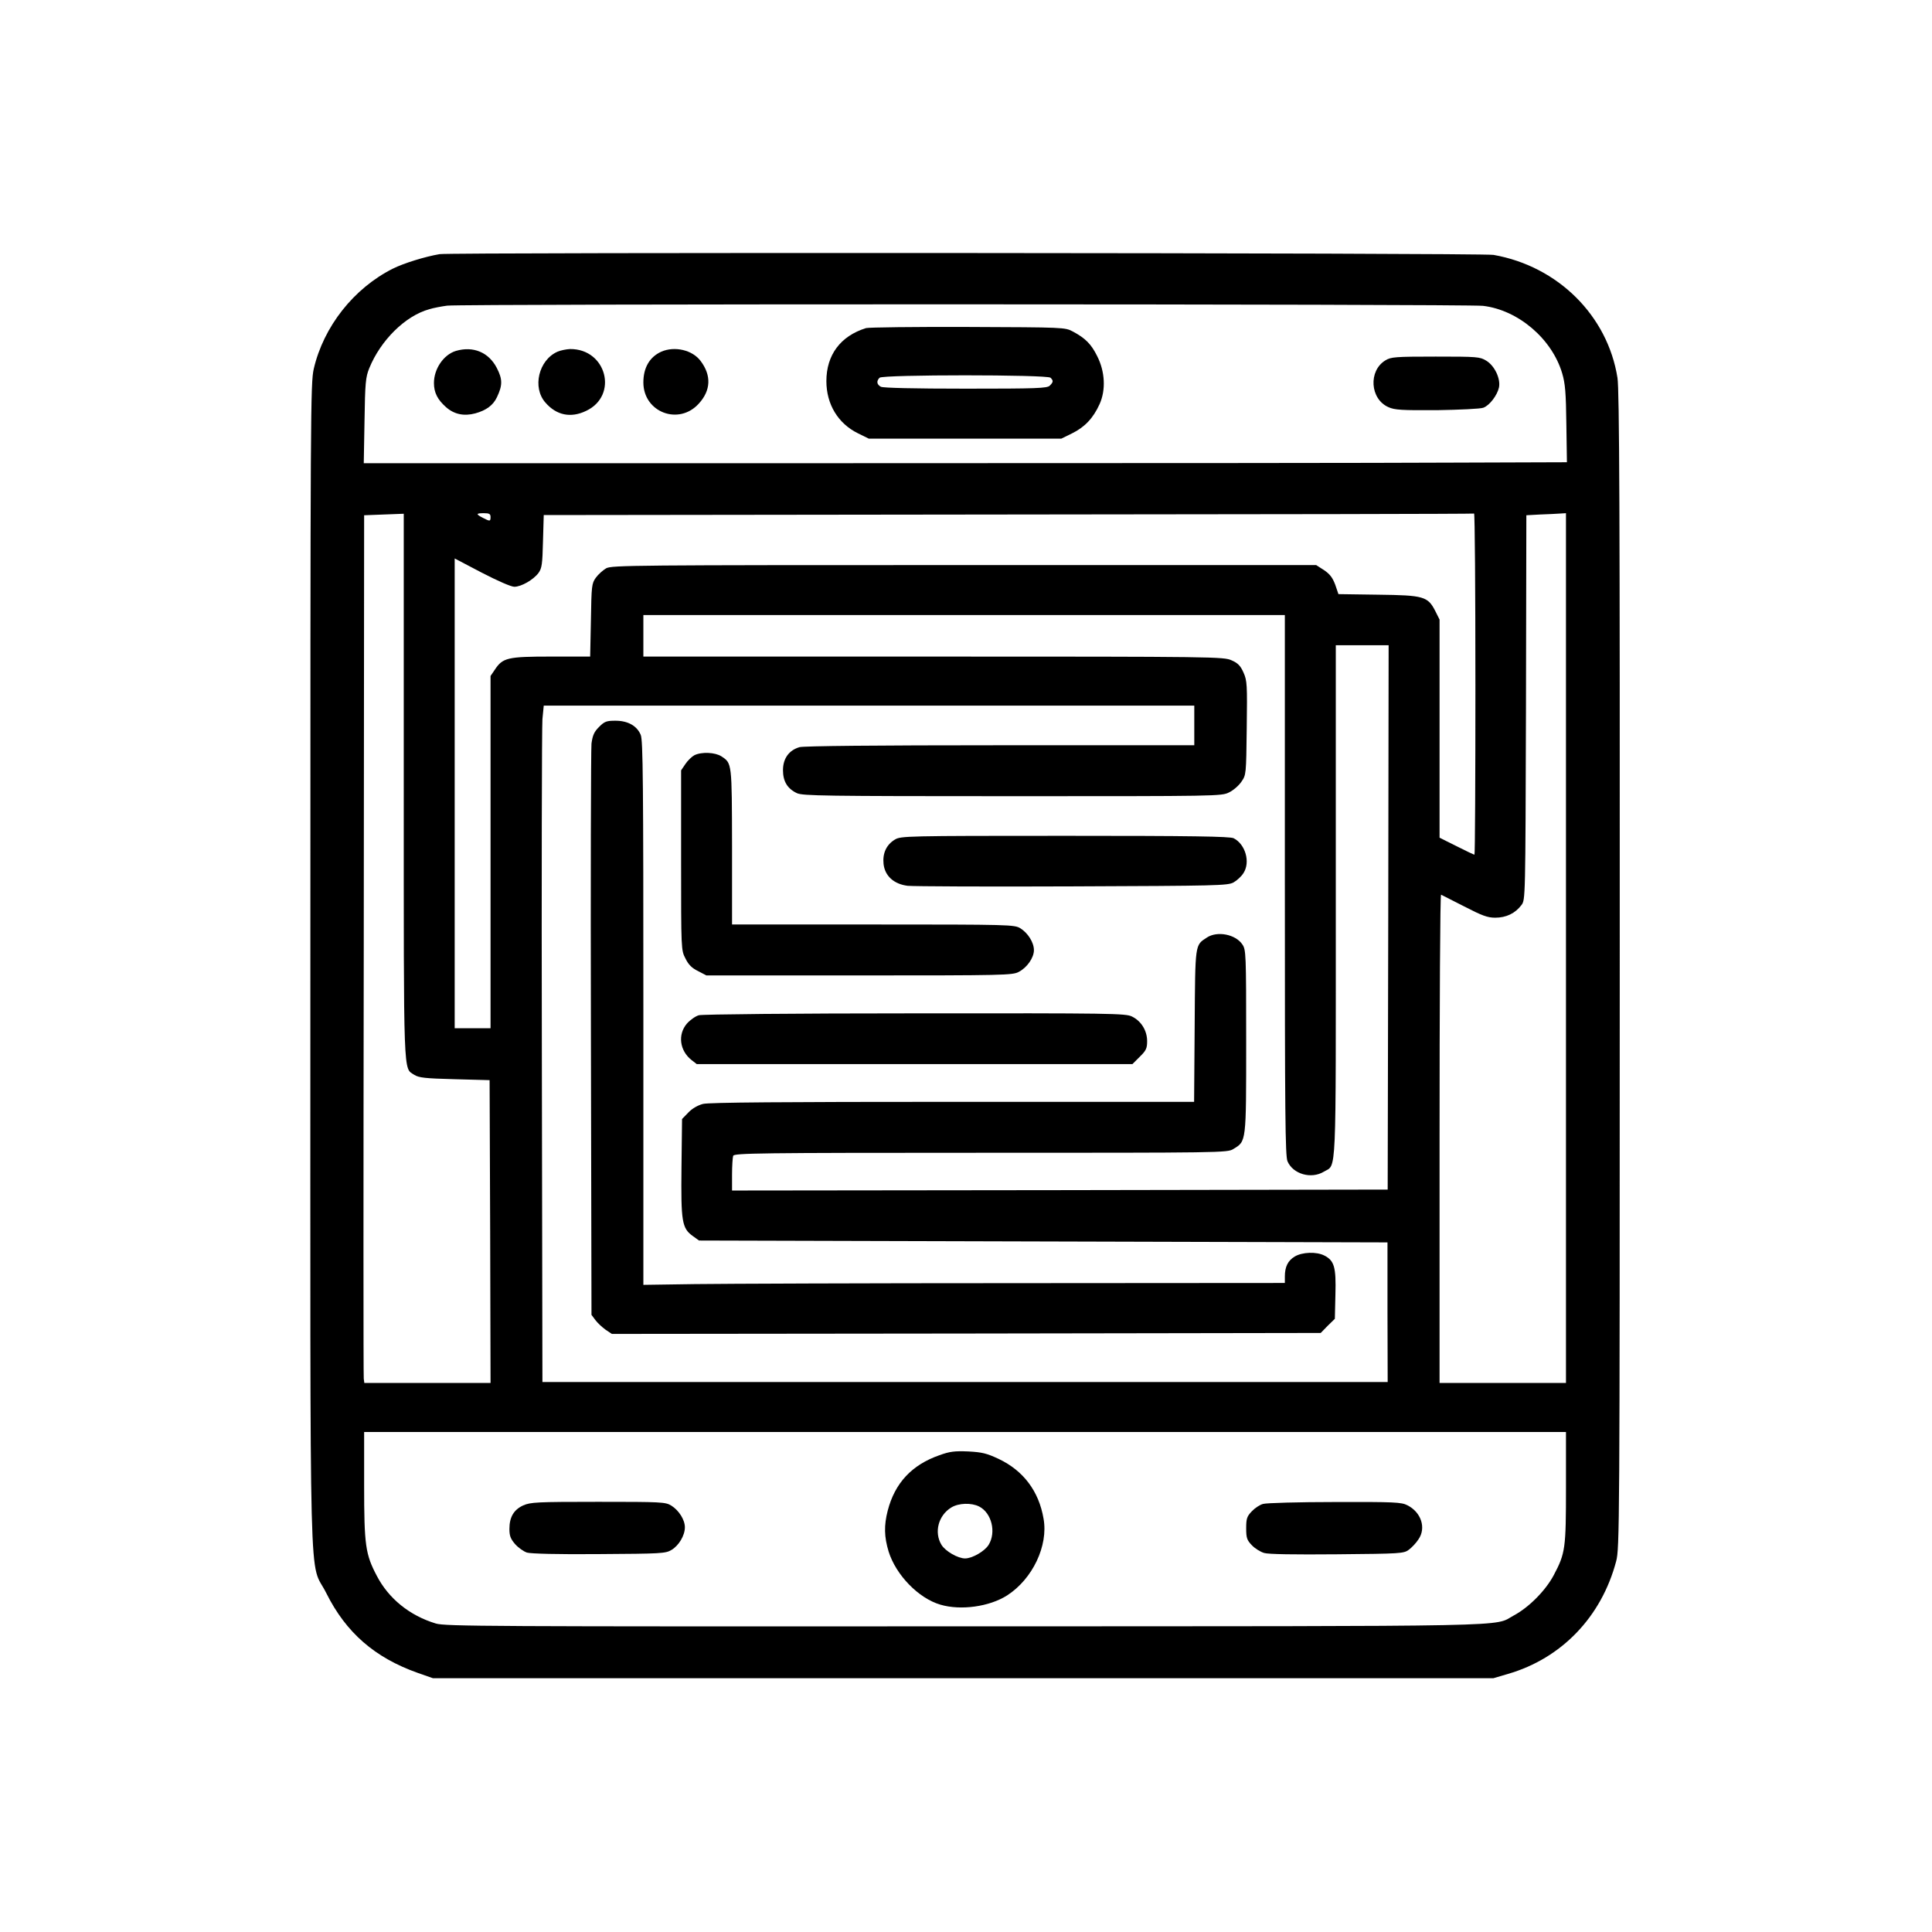 <?xml version="1.0" standalone="no"?>
<!DOCTYPE svg PUBLIC "-//W3C//DTD SVG 20010904//EN"
 "http://www.w3.org/TR/2001/REC-SVG-20010904/DTD/svg10.dtd">
<svg version="1.0" xmlns="http://www.w3.org/2000/svg"
 width="1024pt" height="1024pt" viewBox="0 0 1024 1024"
 preserveAspectRatio="xMidYMid meet">
<g transform="translate(0,1024) scale(0.1,-0.1)"
fill="#000000" stroke="none">
<path d="M2330 8893 c-77 -13 -190 -48 -248 -77 -207 -104 -367 -307 -419
-531 -17 -77 -18 -200 -18 -3165 0 -3493 -9 -3135 85 -3325 104 -208 256 -341
485 -422 l80 -28 2810 0 2810 0 78 23 c283 82 495 302 573 597 18 68 19 175
19 3130 1 2449 -2 3076 -12 3142 -52 330 -316 592 -657 652 -57 11 -5526 14
-5586 4z m5530 -274 c187 -22 366 -175 420 -358 16 -54 20 -103 22 -269 l3
-202 -600 -2 c-330 -2 -1765 -3 -3188 -3 l-2589 0 4 225 c3 201 6 231 25 278
60 148 191 278 318 313 22 7 65 15 95 19 82 10 5402 9 5490 -1z m-5720 -2546
c0 -1573 -3 -1491 56 -1530 24 -15 56 -19 214 -23 l185 -5 3 -802 2 -803 -334
0 -335 0 -3 23 c-2 12 -2 1047 0 2299 l2 2277 78 3 c42 2 89 3 105 4 l27 1 0
-1444z m460 1427 c0 -24 -3 -24 -40 -5 -39 20 -38 25 5 25 28 0 35 -4 35 -20z
m5220 -885 c0 -498 -2 -905 -5 -905 -3 0 -46 20 -95 45 l-90 45 0 578 0 578
-22 44 c-40 79 -61 85 -303 88 l-211 3 -17 50 c-14 37 -28 56 -59 77 l-42 27
-1865 0 c-1752 0 -1868 -1 -1898 -17 -17 -10 -42 -32 -55 -50 -22 -31 -23 -43
-26 -225 l-4 -193 -206 0 c-232 0 -257 -6 -299 -69 l-23 -34 0 -933 0 -934
-95 0 -95 0 0 1245 0 1245 143 -75 c85 -44 156 -75 173 -75 37 0 101 37 128
73 18 25 21 45 24 168 l4 139 2461 3 c1354 1 2465 3 2470 5 4 1 7 -405 7 -903z
m480 -1400 l0 -2305 -335 0 -335 0 0 1296 c0 713 3 1294 8 1292 4 -2 59 -30
122 -62 95 -49 124 -60 165 -60 58 0 106 23 139 67 21 28 21 29 24 1047 l2
1019 73 4 c39 1 87 4 105 5 l32 2 0 -2305z m-1490 335 c0 -1223 2 -1436 14
-1465 29 -68 126 -96 193 -55 68 41 63 -62 63 1435 l0 1355 140 0 140 0 -2
-1442 -3 -1443 -1737 -3 -1738 -2 0 84 c0 46 3 91 6 100 6 14 131 16 1313 16
1278 0 1307 0 1338 20 69 42 68 31 68 570 0 465 -1 486 -20 514 -36 54 -133
73 -188 37 -64 -42 -62 -27 -65 -468 l-3 -403 -1280 0 c-892 0 -1293 -3 -1323
-11 -27 -7 -57 -24 -77 -45 l-34 -35 -3 -257 c-3 -288 2 -322 61 -364 l32 -23
1824 -5 1825 -5 0 -370 1 -370 -2240 0 -2240 0 -3 1720 c-2 946 0 1753 3 1793
l7 72 1724 0 1724 0 0 -105 0 -105 -1027 0 c-671 0 -1041 -4 -1065 -10 -56
-16 -88 -60 -88 -122 0 -59 23 -98 74 -122 31 -14 140 -16 1142 -16 1085 0
1109 0 1148 20 23 11 52 36 66 57 25 36 25 39 28 284 3 231 2 251 -17 294 -16
36 -29 50 -63 65 -42 19 -78 20 -1580 20 l-1538 0 0 110 0 110 1700 0 1700 0
0 -1430z m1490 -3192 c0 -326 -3 -350 -65 -467 -43 -81 -131 -170 -211 -213
-113 -61 92 -57 -2912 -58 -2535 -1 -2751 0 -2802 15 -139 42 -250 132 -313
253 -60 114 -67 161 -67 480 l0 282 3185 0 3185 0 0 -292z"/>
<path d="M4590 8501 c-135 -42 -210 -142 -210 -281 0 -123 62 -225 168 -277
l57 -28 510 0 510 0 57 28 c67 33 112 80 146 155 34 75 29 173 -13 255 -31 63
-63 95 -129 130 -41 22 -46 22 -556 24 -283 1 -526 -2 -540 -6z m978 -263 c16
-16 15 -23 -4 -42 -14 -14 -68 -16 -445 -16 -278 0 -437 4 -450 10 -22 12 -25
30 -7 48 17 17 889 17 906 0z"/>
<path d="M2416 8380 c-65 -20 -116 -95 -116 -170 0 -51 19 -88 64 -128 43 -38
95 -49 155 -33 58 16 95 43 115 86 30 63 30 95 -1 155 -43 83 -125 117 -217
90z"/>
<path d="M2955 8376 c-100 -44 -135 -190 -64 -270 58 -67 134 -83 215 -44 173
81 109 330 -85 328 -20 -1 -50 -7 -66 -14z"/>
<path d="M3505 8376 c-62 -28 -95 -85 -95 -163 0 -158 188 -230 294 -112 64
70 67 149 10 225 -43 59 -138 81 -209 50z"/>
<path d="M7343 8330 c-91 -55 -82 -205 16 -248 33 -15 69 -17 257 -16 120 2
231 7 246 13 33 12 74 66 83 108 9 46 -23 114 -67 141 -34 21 -47 22 -269 22
-214 0 -237 -2 -266 -20z"/>
<path d="M3175 6387 c-26 -26 -34 -44 -40 -88 -3 -29 -5 -723 -3 -1541 l3
-1487 21 -28 c11 -15 36 -38 54 -51 l33 -22 1878 2 1879 3 37 38 38 37 3 129
c4 145 -6 179 -58 206 -42 22 -118 19 -158 -5 -36 -22 -52 -54 -52 -106 l0
-34 -1427 -1 c-786 0 -1551 -3 -1700 -5 l-273 -4 0 1440 c0 1231 -2 1446 -14
1475 -20 48 -68 75 -134 75 -48 0 -58 -4 -87 -33z"/>
<path d="M3680 6237 c-13 -7 -35 -28 -47 -46 l-23 -34 0 -476 c0 -475 0 -477
23 -521 16 -33 34 -51 67 -67 l44 -23 811 0 c769 0 812 1 845 19 44 23 80 75
80 115 0 41 -32 91 -72 116 -32 19 -52 20 -780 20 l-748 0 0 413 c-1 445 0
441 -56 478 -34 22 -106 25 -144 6z"/>
<path d="M4743 5790 c-45 -27 -66 -73 -60 -129 7 -64 55 -107 128 -116 30 -3
423 -5 874 -3 767 3 822 4 853 21 18 10 42 32 53 50 37 58 10 152 -52 184 -18
10 -223 13 -894 13 -845 0 -871 -1 -902 -20z"/>
<path d="M3704 4859 c-18 -5 -46 -25 -63 -44 -50 -58 -39 -144 25 -194 l27
-21 1155 0 1154 0 39 39 c34 33 39 45 39 83 0 55 -31 106 -80 130 -33 17 -107
18 -1150 17 -639 0 -1128 -5 -1146 -10z"/>
<path d="M4979 2527 c-146 -51 -236 -147 -274 -294 -20 -78 -19 -138 5 -217
39 -124 158 -247 274 -281 108 -32 260 -11 354 49 135 87 219 264 193 407 -25
146 -107 254 -237 316 -64 30 -88 36 -162 40 -72 3 -98 0 -153 -20z m211 -272
c66 -34 91 -136 50 -203 -21 -34 -87 -72 -125 -72 -38 0 -104 38 -125 72 -40
66 -17 156 52 198 39 24 107 26 148 5z"/>
<path d="M2773 2261 c-50 -23 -73 -62 -73 -125 0 -36 6 -52 30 -80 17 -19 45
-39 63 -45 20 -6 164 -10 382 -8 330 2 352 3 384 22 39 23 71 77 71 120 0 40
-32 90 -72 115 -31 19 -51 20 -388 20 -327 0 -358 -2 -397 -19z"/>
<path d="M6695 2269 c-17 -4 -44 -22 -60 -39 -26 -27 -30 -39 -30 -90 0 -51 4
-63 30 -90 16 -17 45 -35 65 -41 22 -7 161 -9 387 -7 338 3 353 4 380 24 15
11 39 36 51 55 42 60 15 144 -59 181 -31 16 -69 18 -384 17 -192 0 -364 -5
-380 -10z"/>
</g>
</svg>
